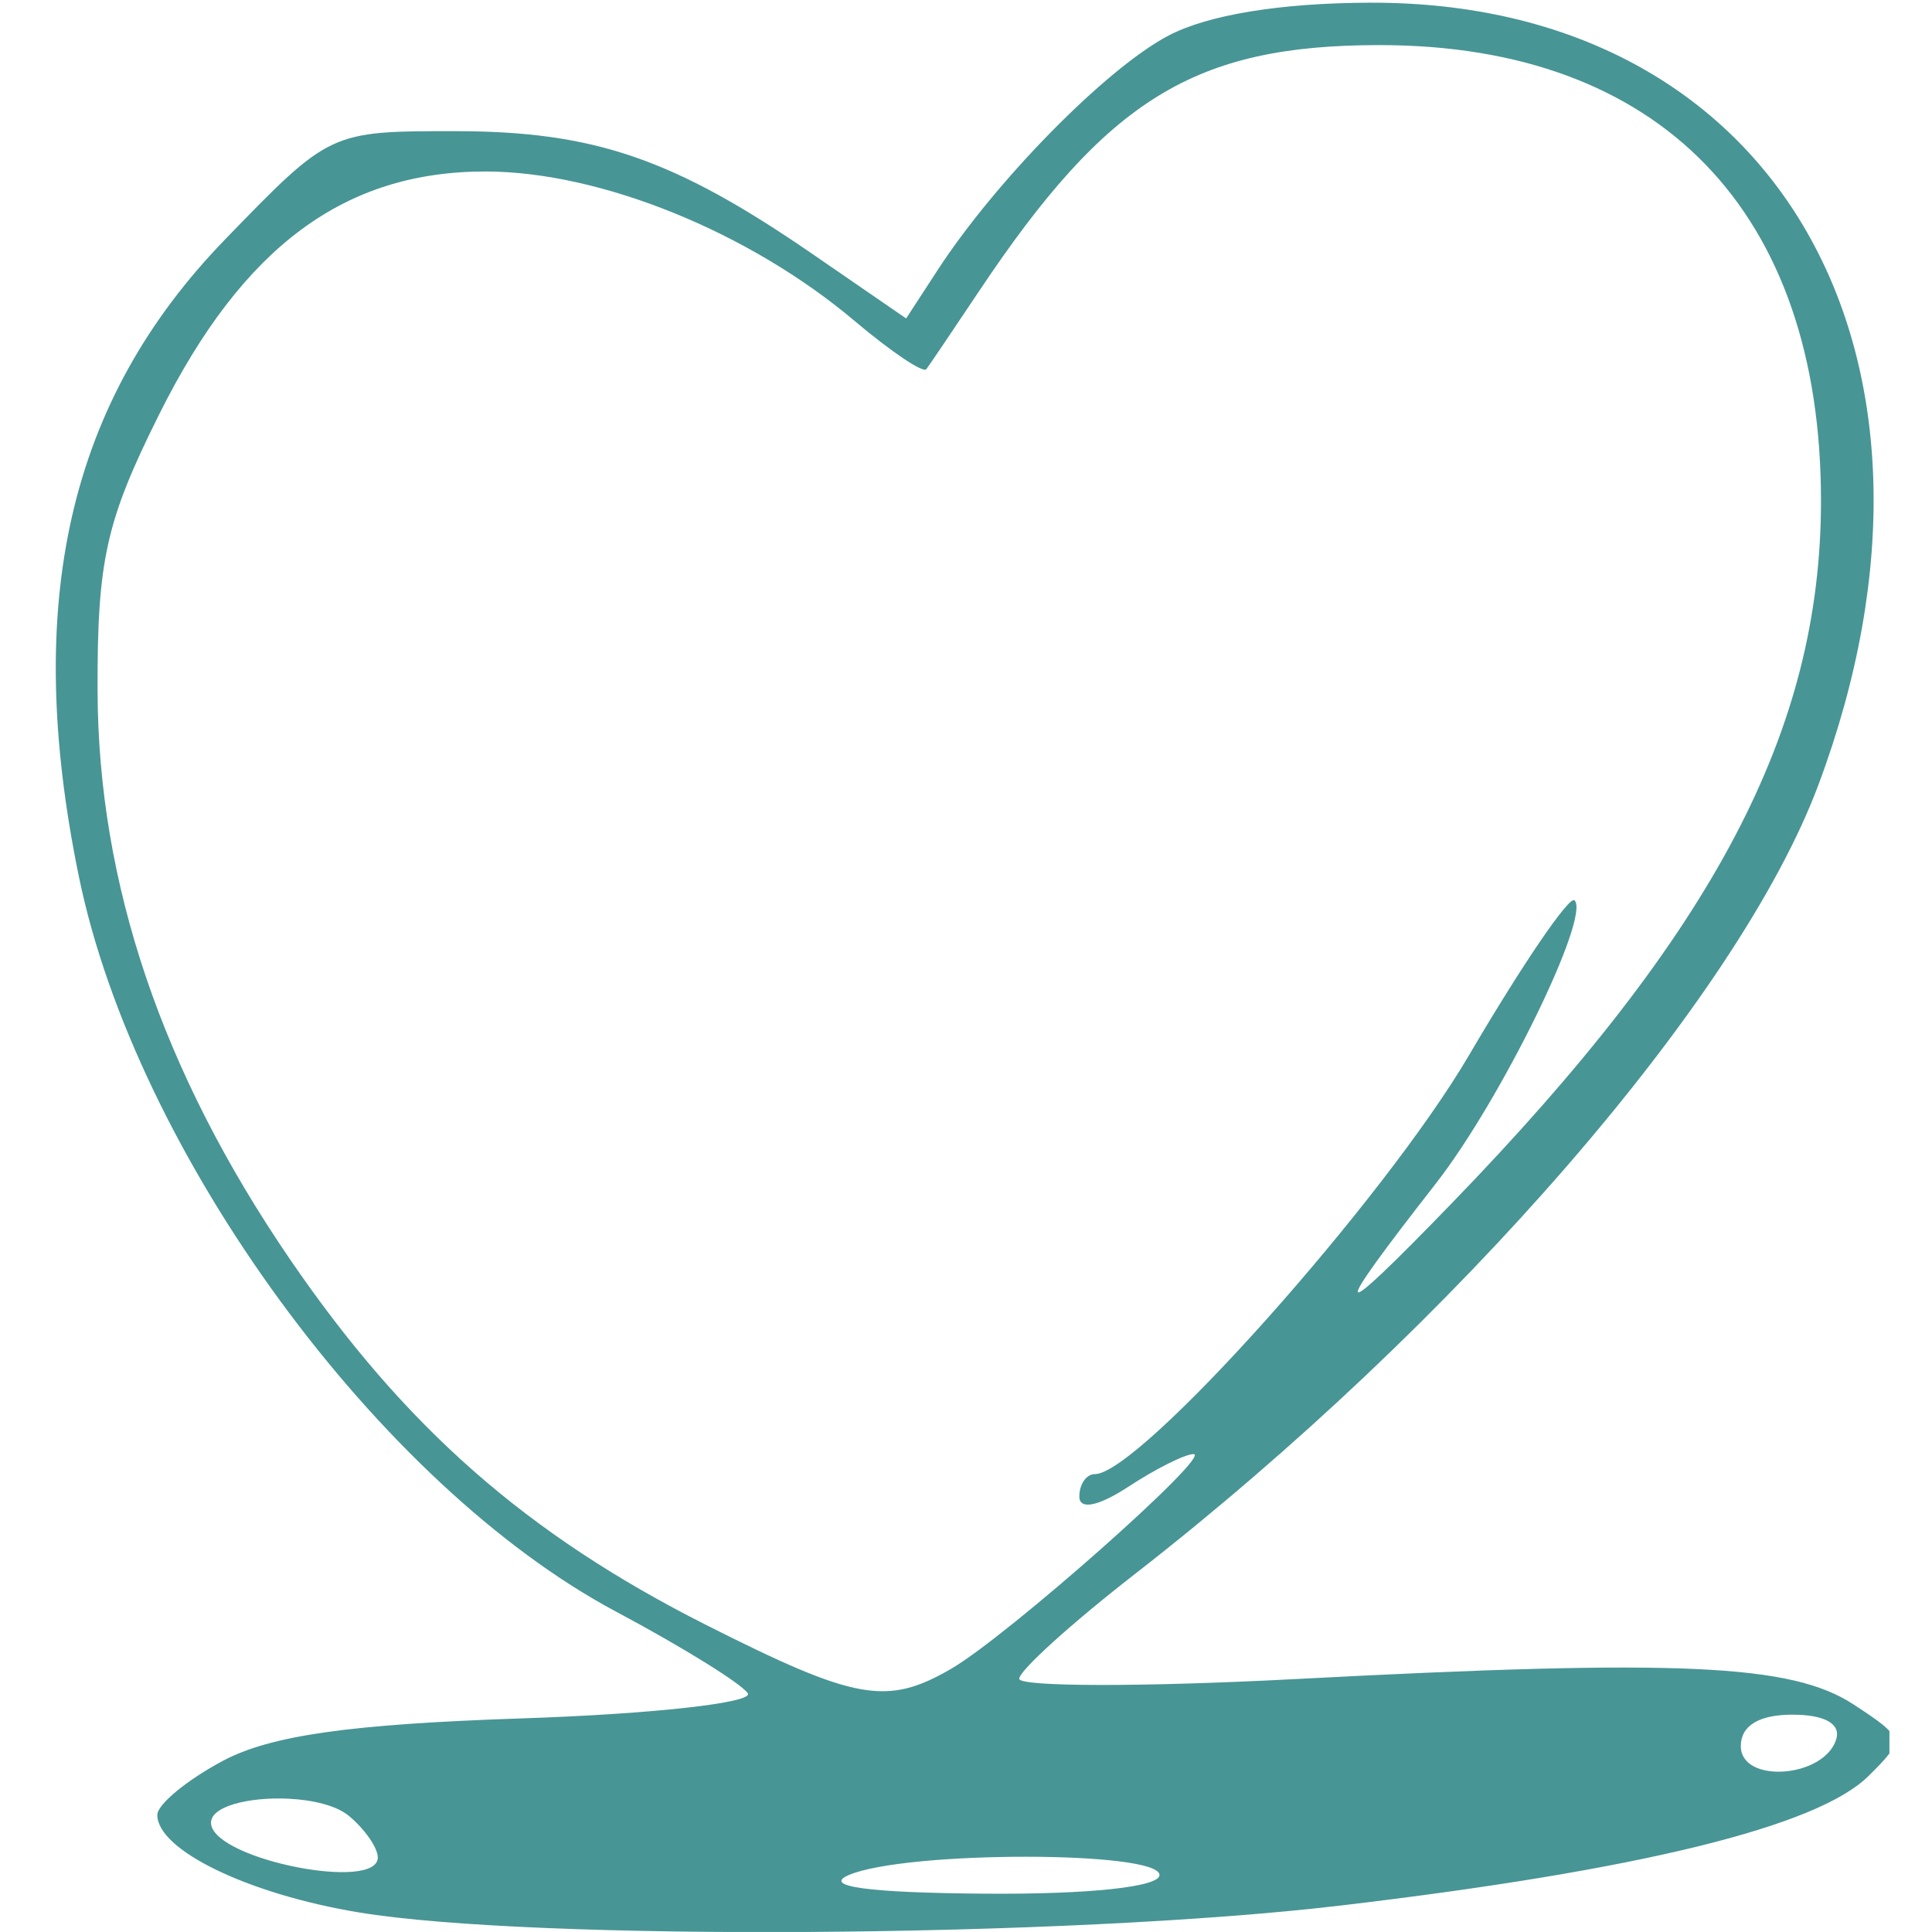 <?xml version="1.0" encoding="UTF-8" standalone="no"?>
<!-- Created with Inkscape (http://www.inkscape.org/) -->

<svg
   xmlns:dc="http://purl.org/dc/elements/1.1/"
   xmlns:cc="http://creativecommons.org/ns#"
   xmlns:rdf="http://www.w3.org/1999/02/22-rdf-syntax-ns#"
   xmlns:svg="http://www.w3.org/2000/svg"
   xmlns="http://www.w3.org/2000/svg"
   xmlns:sodipodi="http://sodipodi.sourceforge.net/DTD/sodipodi-0.dtd"
   xmlns:inkscape="http://www.inkscape.org/namespaces/inkscape"
   id="svg3498"
   version="1.1"
   inkscape:version="0.91 r13725"
   width="150"
   height="150"
   viewBox="0 0 150 150"
   sodipodi:docname="cr.svg">
  <defs
     id="defs3502">
    <clipPath
       clipPathUnits="userSpaceOnUse"
       id="clipPath3512">
      <rect
         style="fill:#0000ff;fill-rule:evenodd;stroke:#000000;stroke-width:0.803px;stroke-linecap:butt;stroke-linejoin:miter;stroke-opacity:1"
         id="rect3514"
         width="124.827"
         height="123.084"
         x="192.511"
         y="51.053" />
    </clipPath>
    <clipPath
       clipPathUnits="userSpaceOnUse"
       id="clipPath4137">
      <rect
         style="fill:#489595;fill-opacity:1"
         id="rect4139"
         width="114.616"
         height="120.483"
         x="197.596"
         y="52.871" />
    </clipPath>
  </defs>
  <sodipodi:namedview
     pagecolor="#ffffff"
     bordercolor="#666666"
     borderopacity="1"
     objecttolerance="10"
     gridtolerance="10"
     guidetolerance="10"
     inkscape:pageopacity="0"
     inkscape:pageshadow="2"
     inkscape:window-width="1366"
     inkscape:window-height="705"
     id="namedview3500"
     showgrid="false"
     fit-margin-top="0"
     fit-margin-left="0"
     fit-margin-right="0"
     fit-margin-bottom="0"
     inkscape:zoom="1.6033897"
     inkscape:cx="-70.530811"
     inkscape:cy="65.669683"
     inkscape:window-x="-8"
     inkscape:window-y="-8"
     inkscape:window-maximized="1"
     inkscape:current-layer="svg3498" />
  <path
     style="fill:#489595;fill-opacity:1"
     clip-path="url(#clipPath4137)"
     d="m 202.973,-13.572 c -1.049,0.1 -2.185,0.652 -4.01,1.715 -7.921,4.613 -9.208,13.975 -2.631,19.148 3.346,2.632 10.908,3.412 12.236,1.264 0.462,-0.748 -1.1,-1.25 -3.891,-1.25 -6.16,0 -9.234,-2.913 -9.234,-8.75 0,-5.762 2.775,-8.426 9.375,-9 l 5,-0.434 -3.355,-1.697 c -1.477,-0.747 -2.441,-1.097 -3.49,-0.996 z m 38.361,2.359 c -0.294,0.021 -0.65,0.277 -1.117,0.744 -1.828,1.828 -1.623,14.319 0.295,17.902 1.312,2.451 6.182,3.334 6.182,1.121 0,-0.688 -0.844,-1.25 -1.875,-1.25 -1.389,0 -1.875,-1.458 -1.875,-5.625 0,-4.167 0.486,-5.625 1.875,-5.625 1.031,0 1.875,-0.562 1.875,-1.25 0,-0.688 -0.779,-1.25 -1.73,-1.25 -0.951,0 -2.058,-1.256 -2.459,-2.791 -0.364,-1.393 -0.68,-2.012 -1.17,-1.977 z m -29.641,4.768 c -1.647,0 -1.614,10.736 0.043,13.832 1.446,2.703 6.161,3.214 8.457,0.918 1.167,-1.167 1.5,-1.167 1.5,0 0,0.825 0.562,1.5 1.25,1.5 0.705,0 1.25,-3.542 1.25,-8.125 0,-9.273 -2.168,-11.101 -2.744,-2.314 -0.721,11 -8.506,10.04 -8.506,-1.049 0,-2.619 -0.562,-4.762 -1.25,-4.762 z m 43.756,0 c -1.555,-0.067 -3.246,0.307 -4.945,1.217 -4.42,2.366 -4.152,11.014 0.438,14.078 4.129,2.757 10.236,-0.105 11.385,-5.334 1.228,-5.591 -2.212,-9.761 -6.877,-9.961 z m 41.15,0 c -3.134,0 -4.095,0.743 -5.588,4.316 -1.935,4.63 -0.916,9.849 2.162,11.08 2.782,1.113 8.331,0.919 9.096,-0.318 0.399,-0.645 -1.392,-1.348 -3.979,-1.562 -3.293,-0.273 -4.827,-1.047 -5.117,-2.578 -0.339,-1.789 0.5,-2.188 4.604,-2.188 6.033,0 7.311,-1.571 4.619,-5.68 -1.403,-2.141 -3.157,-3.07 -5.797,-3.07 z m 10.094,0 c -1.354,0 -1.767,14.067 -0.451,15.383 1.739,1.739 2.951,-0.804 2.951,-6.197 0,-4.617 0.464,-5.79 2.5,-6.322 1.375,-0.36 2.5,-1.15 2.5,-1.758 0,-1.603 -3.001,-1.354 -4.75,0.395 -1.167,1.167 -1.5,1.167 -1.5,0 0,-0.825 -0.562,-1.5 -1.25,-1.5 z m -25.359,0.012 c -1.217,0.058 -2.293,0.472 -2.805,1.299 -0.545,0.881 -1.304,0.9 -2.32,0.057 -0.831,-0.69 -3.91,-1.158 -6.84,-1.041 -4.705,0.188 -5.248,0.509 -4.645,2.756 0.376,1.399 0.692,4.934 0.701,7.855 0.025,7.611 2.313,6.575 2.764,-1.25 0.326,-5.665 0.754,-6.616 3.123,-6.953 2.487,-0.354 2.78,0.223 3.125,6.152 0.521,8.956 3.251,9.599 3.75,0.883 0.325,-5.671 0.768,-6.699 3.029,-7.021 2.927,-0.418 4.179,2.389 4.209,9.439 0.009,2.234 0.58,4.062 1.268,4.062 1.647,0 1.612,-10.736 -0.045,-13.832 -0.863,-1.613 -3.286,-2.503 -5.314,-2.406 z m -48.977,0.035 c -1.653,0.122 -3.526,0.756 -4.402,1.812 -2.054,2.475 -0.806,5.333 3.109,7.117 3.938,1.794 3.434,4.016 -1.031,4.545 -1.838,0.218 -3.34,0.921 -3.34,1.562 0,0.642 1.575,1.166 3.5,1.166 7.042,0 8.865,-6.213 2.75,-9.375 -5.319,-2.75 -4.802,-5.212 0.938,-4.467 0.859,0.112 1.562,-0.386 1.562,-1.104 0,-0.991 -1.433,-1.38 -3.086,-1.258 z m 64.566,1.77 c 1.77,-0.046 3.52,1.039 3.52,2.693 0,1.101 -1.378,1.74 -3.75,1.74 -4.034,0 -4.786,-1.334 -2.035,-3.617 0.651,-0.54 1.461,-0.796 2.266,-0.816 z m -41.986,0.26 c 0.776,0.036 1.57,0.301 2.307,0.84 1.486,1.087 2.019,2.899 1.734,5.891 -0.343,3.603 -0.955,4.382 -3.689,4.699 -3.511,0.407 -4.846,-1.436 -4.846,-6.688 0,-2.885 2.167,-4.85 4.494,-4.742 z M 204.818,26.055 c -1.525,0 -1.875,2.061 -1.875,11.043 0,6.073 0.359,11.4 0.799,11.84 2.066,2.066 2.951,-1.44 2.951,-11.705 0,-9.101 -0.348,-11.178 -1.875,-11.178 z m 80.625,0 c -1.455,0 -1.748,21.579 -0.312,23.037 0.516,0.524 1.088,-0.928 1.273,-3.229 0.566,-7.009 1.424,-9.497 3.561,-10.316 3.488,-1.338 5.479,1.654 5.479,8.236 0,3.796 0.481,5.872 1.25,5.396 0.688,-0.425 1.25,-3.519 1.25,-6.877 0,-4.834 -0.561,-6.498 -2.693,-7.992 -1.889,-1.323 -3.358,-1.53 -4.918,-0.695 -3.358,1.797 -3.639,1.55 -3.639,-3.186 0,-2.406 -0.562,-4.375 -1.25,-4.375 z m -113.75,1.25 0,10.418 c 0,5.729 0.359,10.775 0.799,11.215 1.595,1.595 2.951,-0.624 2.951,-4.83 0,-3.374 0.504,-4.303 2.346,-4.303 2.838,0 4.535,1.977 5.631,6.562 0.452,1.891 1.417,3.438 2.146,3.438 1.574,0 0.273,-7.275 -1.75,-9.781 -0.932,-1.155 -0.941,-1.913 -0.025,-2.5 0.723,-0.463 1.691,-2.049 2.15,-3.523 1.262,-4.047 -2.184,-6.695 -8.713,-6.695 l -5.535,0 z m 63.125,0 c -1.933,0 -2.484,1.475 -1.076,2.883 0.999,0.999 2.951,-0.129 2.951,-1.705 0,-0.647 -0.844,-1.178 -1.875,-1.178 z m 67.5,0 c -1.933,0 -2.484,1.475 -1.076,2.883 0.999,0.999 2.951,-0.129 2.951,-1.705 0,-0.647 -0.844,-1.178 -1.875,-1.178 z m -124.688,1.27 c 3.625,0.032 5.555,1.968 5.109,5.123 -0.31,2.194 -1.331,3.088 -3.859,3.379 -3.181,0.366 -3.438,0.063 -3.438,-4.062 0,-3.42 0.509,-4.454 2.188,-4.439 z m 49.131,0.709 c -0.611,0.002 -1.262,0.559 -1.426,1.674 -0.059,0.397 -0.648,1.376 -1.311,2.174 -0.679,0.818 -0.723,1.749 -0.102,2.133 0.606,0.375 0.874,2.253 0.594,4.174 -0.28,1.921 0.082,5.039 0.803,6.93 1.261,3.306 6.373,5.061 6.373,2.188 0,-0.688 -0.844,-1.25 -1.875,-1.25 -2.936,0 -2.642,-12.115 0.312,-12.887 2.083,-0.544 2.083,-0.579 0,-0.717 -1.337,-0.089 -2.188,-1.158 -2.188,-2.75 0,-1.115 -0.571,-1.669 -1.182,-1.668 z m 102.543,3.531 c -2.494,0.117 -5.111,2.192 -5.111,4.506 0,1.335 1.406,3.348 3.125,4.475 3.947,2.586 4.129,5.77 0.312,5.461 -4.487,-0.363 -5.448,-3.63e-4 -3.438,1.299 2.759,1.783 5.809,1.513 8.035,-0.713 3.105,-3.105 2.628,-4.254 -3.539,-8.514 -2.911,-2.01 -1.507,-4.933 1.857,-3.865 2.86,0.908 3.258,-1.309 0.43,-2.395 -0.528,-0.203 -1.096,-0.281 -1.672,-0.254 z m -14.213,0.01 c -0.632,0.041 -1.263,0.258 -1.975,0.639 -1.371,0.734 -3.378,0.995 -4.459,0.58 -1.692,-0.649 -1.965,0.714 -1.965,9.795 0,1.843 0.047,3.541 0.113,5.119 0.771,-0.55 1.712,-0.743 2.637,-0.639 0.369,0.147 0.793,-0.054 1.162,0.025 0.325,0.07 0.638,0.186 0.957,0.279 0.445,0.37 0.338,0.28 0.4,0.33 0.294,0.04 0.625,0.114 1.041,0.246 1.508,0.479 3.821,-0.012 5.625,-1.193 4.363,-2.859 4.377,-11.032 0.023,-13.885 -1.448,-0.949 -2.507,-1.366 -3.561,-1.297 z m -50.877,0.025 c -0.802,-0.008 -1.597,0.212 -2.432,0.658 -1.325,0.709 -3.391,0.912 -4.592,0.451 -1.709,-0.656 -2.001,-0.361 -1.342,1.357 0.463,1.207 0.844,4.992 0.844,8.414 0,3.829 0.481,5.925 1.25,5.449 0.688,-0.425 1.25,-3.201 1.25,-6.17 0,-6.308 2.572,-9.489 5.625,-6.955 1.137,0.944 1.875,3.682 1.875,6.955 0,2.969 0.562,5.745 1.25,6.17 0.78,0.482 1.25,-2.054 1.25,-6.756 0,-6.25 -0.425,-7.759 -2.5,-8.869 -0.866,-0.463 -1.676,-0.697 -2.479,-0.705 z m -50.414,0.111 c -1.867,0.043 -3.357,0.675 -3.357,1.715 0,0.469 1.491,0.832 3.314,0.805 4.993,-0.074 4.915,2.639 -0.125,4.303 -2.442,0.806 -4.439,1.658 -4.439,1.893 0,0.234 -0.314,1.243 -0.697,2.242 -0.383,0.999 0.179,2.691 1.25,3.762 1.138,1.138 3.764,1.855 6.316,1.725 l 4.369,-0.225 0.006,-7.217 c 0.005,-6.545 -0.286,-7.331 -3.109,-8.404 -1.151,-0.438 -2.407,-0.623 -3.527,-0.598 z m 64.473,0.059 c -1.194,0.077 -2.545,0.449 -3.633,1.162 -4.159,2.725 -3.628,5.154 1.74,7.98 4.276,2.252 3.576,5.139 -1.25,5.162 -3.083,0.015 -3.61,0.311 -2.188,1.23 6.876,4.443 12.062,-3.627 5.434,-8.455 -3.343,-2.435 -3.13,-6.116 0.277,-4.809 0.94,0.361 2.003,0.175 2.365,-0.41 0.803,-1.299 -0.755,-1.99 -2.746,-1.861 z m -83.213,0.084 c -1.124,0.018 -2.336,0.323 -3.574,0.938 -4.296,2.131 -4.831,10.971 -0.832,13.771 3.239,2.268 5.829,2.493 8.539,0.742 1.437,-0.928 0.984,-1.216 -1.938,-1.23 -3.644,-0.018 -6.812,-1.888 -6.812,-4.02 0,-0.55 2.216,-1 4.926,-1 5.713,0 6.789,-1.111 5.178,-5.348 -0.965,-2.538 -3.013,-3.893 -5.486,-3.854 z m 50.572,0.186 c -1.835,0.034 -3.624,0.665 -4.885,1.926 -2.975,2.975 -2.507,9.546 0.875,12.285 3.792,3.071 5.832,2.906 9.502,-0.764 3.646,-3.646 3.89,-6.889 0.805,-10.699 -1.499,-1.851 -3.937,-2.792 -6.297,-2.748 z m -10.814,0.266 c -1.452,0 -1.875,1.645 -1.875,7.293 0,4.01 0.359,7.65 0.799,8.09 1.876,1.876 2.951,-1.019 2.951,-7.955 0,-5.768 -0.419,-7.428 -1.875,-7.428 z m 68.125,0 c -0.706,0 -1.25,3.567 -1.25,8.199 0,5.148 0.465,7.911 1.25,7.426 0.688,-0.425 1.25,-4.113 1.25,-8.197 0,-4.117 -0.557,-7.428 -1.25,-7.428 z m -56.572,1.527 c 0.7,0.041 1.415,0.325 2.092,0.887 2.335,1.938 2.617,7.699 0.48,9.836 -3.42,3.42 -7.692,0.088 -7.029,-5.484 0.392,-3.296 2.357,-5.361 4.457,-5.238 z m -51.287,0.045 c 1.542,0.089 2.859,1.128 2.859,2.764 0,1.294 -1.216,1.914 -3.75,1.914 -4.101,0 -4.781,-1.339 -1.893,-3.736 0.851,-0.706 1.858,-0.995 2.783,-0.941 z m 119.342,0.016 c 3.567,-0.112 6.58,6.596 3.453,10.363 -1.523,1.835 -3.09,2.096 -5.873,0.973 -2.236,-0.902 -1.933,-8.56 0.416,-10.51 0.663,-0.55 1.343,-0.805 2.004,-0.826 z m -97.734,6.031 c 1.124,0.087 1.297,0.776 1.039,2.594 -0.275,1.942 -1.384,3.051 -3.326,3.326 -2.424,0.343 -2.843,-0.076 -2.5,-2.5 0.275,-1.942 1.384,-3.051 3.326,-3.326 0.606,-0.086 1.086,-0.123 1.461,-0.094 z m 63.127,11.869 c -5.623,0.02 -10.123,0.759 -12.594,2.066 -3.873,2.05 -10.738,9.029 -14.369,14.609 l -1.963,3.016 -5.863,-4.033 c -8.633,-5.94 -13.606,-7.646 -22.289,-7.646 -7.777,0 -7.786,0.005 -14.334,6.766 -9.745,10.061 -12.622,22.628 -9.1,39.736 3.544,17.215 18.691,37.932 33.506,45.828 4.15,2.212 7.842,4.503 8.205,5.09 0.363,0.587 -5.946,1.289 -14.02,1.559 -10.818,0.361 -15.749,1.063 -18.742,2.664 -2.234,1.195 -4.062,2.707 -4.062,3.361 0,2.191 5.665,4.933 12.551,6.074 10.925,1.811 44.245,1.581 61.207,-0.422 18.661,-2.203 29.773,-4.928 32.955,-8.082 2.283,-2.263 2.26,-2.369 -0.93,-4.459 -3.858,-2.528 -10.819,-2.844 -34.846,-1.584 -9.453,0.496 -17.188,0.486 -17.188,-0.019 0,-0.506 3.234,-3.436 7.188,-6.512 20.092,-15.634 37.674,-35.929 42.65,-49.23 10.03,-26.808 -2.616,-48.869 -27.963,-48.781 z m 0.607,2.645 c 17.47,0 27.518,10.373 27.518,28.406 0,14.301 -6.618,26.886 -23.062,43.857 -7.472,7.712 -7.714,7.389 -0.955,-1.271 4.046,-5.183 9.66,-16.648 8.648,-17.66 -0.318,-0.318 -3.276,4.025 -6.574,9.65 -5.311,9.059 -20.563,26.135 -23.344,26.135 -0.53,0 -0.963,0.628 -0.963,1.395 0,0.856 1.188,0.615 3.08,-0.625 1.695,-1.11 3.513,-2.02 4.041,-2.02 1.215,0 -11.613,11.361 -15.125,13.395 -4,2.316 -5.947,1.965 -15.266,-2.738 -11.196,-5.651 -18.798,-12.331 -25.963,-22.816 -7.986,-11.688 -11.959,-23.432 -11.992,-35.451 -0.023,-8.151 0.523,-10.588 3.871,-17.287 5.204,-10.414 11.533,-15.105 20.354,-15.088 7.148,0.014 16.414,3.772 22.99,9.324 2.263,1.911 4.273,3.263 4.467,3.006 0.194,-0.257 1.667,-2.438 3.273,-4.844 C 263.454,59.028 268.89,55.688 280.426,55.688 Z m 25.746,104.117 c 2.024,0 3.037,0.583 2.715,1.562 -0.792,2.404 -5.943,2.751 -5.943,0.4 0,-1.276 1.128,-1.963 3.229,-1.963 z m -93.758,5.242 c 1.492,0.078 2.945,0.42 3.729,1.07 0.99,0.821 1.801,1.988 1.801,2.592 0,2.123 -9.966,0.176 -10.387,-2.029 -0.221,-1.155 2.371,-1.762 4.857,-1.633 z m 45.92,3.617 c 4.401,0 8.359,0.379 8.359,1.141 0,0.745 -4.421,1.215 -10.938,1.162 -7.273,-0.058 -10.1,-0.448 -8.438,-1.162 1.772,-0.761 6.615,-1.141 11.016,-1.141 z m -69.807,8.641 c -11.991,0 -15.991,16.162 -5.447,22.006 3.916,2.171 5.532,2.137 10.496,-0.219 10.873,-5.16 7.02,-21.787 -5.049,-21.787 z m 31.324,0 c -13.795,0 -17.235,17.877 -4.408,22.91 6.618,2.597 15,-3.662 15,-11.201 0,-5.462 -5.651,-11.709 -10.592,-11.709 z m 93.021,0.037 c -3.943,0.213 -7.623,2.617 -9.422,6.922 -2.67,6.39 0.035,13.018 6.367,15.609 3.691,1.511 5.353,1.387 9.398,-0.705 7.289,-3.769 8.493,-12.288 2.572,-18.209 -2.623,-2.623 -5.849,-3.783 -8.916,-3.617 z m -62.664,0.027 c -3.006,-0.076 -6.11,1.087 -8.613,3.59 -5.819,5.819 -4.743,14.263 2.316,18.199 9.759,5.441 21.071,-5.615 15.926,-15.564 -2.058,-3.98 -5.764,-6.127 -9.629,-6.225 z m 29.217,0 c -3.865,0.098 -7.569,2.245 -9.627,6.225 -2.651,5.127 -1.451,10.278 3.332,14.303 4.317,3.633 7.195,3.93 12.336,1.271 7.289,-3.769 8.493,-12.288 2.572,-18.209 -2.503,-2.503 -5.607,-3.666 -8.613,-3.59 z m 1.215,2.381 c 2.228,0.086 4.424,0.926 6.053,2.555 3.482,3.482 3.289,10.073 -0.395,13.533 -3.838,3.605 -8.972,3.463 -12.787,-0.352 -3.75,-3.75 -3.915,-8.018 -0.479,-12.387 1.826,-2.321 4.743,-3.46 7.607,-3.35 z m 33.225,0.027 c 2.145,-0.023 4.37,0.623 6.299,1.975 3.904,2.734 3.841,10.369 -0.115,14.086 -3.838,3.605 -8.974,3.463 -12.789,-0.352 -3.75,-3.75 -3.913,-8.018 -0.477,-12.387 1.697,-2.158 4.324,-3.293 7.082,-3.322 z m -125.346,0.027 c 8.82,0 12.922,10.817 6.129,16.16 -1.811,1.425 -4.547,2.59 -6.08,2.59 -4.798,0 -9.375,-4.621 -9.375,-9.465 0,-5.631 3.669,-9.285 9.326,-9.285 z m 30,0 c 8.887,0 13.156,10.018 6.924,16.25 -5.272,5.272 -16.25,0.781 -16.25,-6.648 0,-4.929 4.538,-9.602 9.326,-9.602 z m 31.207,0 c 3.14,0 4.977,0.881 6.875,3.295 3.437,4.369 3.273,8.637 -0.477,12.387 -3.904,3.904 -9.37,4.013 -12.855,0.256 -6.206,-6.689 -2.459,-15.938 6.457,-15.938 z m 64.771,1.25 c -1.925,0 -4.059,7.17 -3.285,11.039 1.016,5.077 3.688,5.108 4.699,0.055 1.244,-6.221 1.001,-7.341 -1.406,-6.494 -1.786,0.628 -1.901,0.461 -0.625,-0.914 1.749,-1.885 2.051,-3.686 0.617,-3.686 z m -97.23,1.406 c -0.252,-4.9e-4 -0.507,0.018 -0.764,0.055 -2.399,0.34 -3.007,1.272 -3.324,5.102 -0.296,3.58 0.073,4.688 1.562,4.688 1.073,0 1.951,0.844 1.951,1.875 0,1.25 1.25,1.875 3.75,1.875 3.461,0 3.75,-0.34 3.75,-4.426 0,-5.109 -3.148,-9.161 -6.926,-9.168 z m 60.17,0.33 c -0.364,0.02 -0.669,0.092 -0.889,0.229 -0.609,0.376 -1.105,1.292 -1.105,2.035 0,0.743 -0.93,2.03 -2.066,2.861 -2.734,1.999 -0.937,4.787 2.525,3.918 1.478,-0.371 3.525,-0.144 4.551,0.504 1.026,0.648 2.867,1.189 4.092,1.199 2.573,0.022 4.585,-3.962 2.373,-4.699 -0.811,-0.27 -1.475,-1.232 -1.475,-2.139 0,-1.59 -5.461,-4.048 -8.006,-3.908 z m -28.477,0.141 c -1.833,-0.068 -3.353,0.888 -4.076,2.773 -1.126,2.934 0.249,3.517 2.816,1.193 1.755,-1.588 2.614,-1.72 3.758,-0.576 3.291,3.291 0.219,7.983 -3.814,5.824 -2.67,-1.429 -4.158,-0.744 -2.879,1.326 1.115,1.805 7.319,1.691 9.178,-0.168 2.458,-2.458 1.73,-7.04 -1.449,-9.123 -1.22,-0.8 -2.433,-1.209 -3.533,-1.25 z m -31.643,0.623 c 1.031,0 1.875,0.562 1.875,1.25 0,0.688 -0.524,1.25 -1.164,1.25 -0.64,0 -1.407,1.266 -1.705,2.812 -0.392,2.034 -0.588,1.688 -0.711,-1.25 -0.12,-2.853 0.388,-4.062 1.705,-4.062 z m -25.533,1.504 c -0.726,0.045 -1.517,0.835 -2.781,2.559 -2.781,3.793 -4.811,4.453 -4.811,1.562 0,-1.031 0.956,-1.875 2.125,-1.875 1.66,0 1.794,-0.329 0.615,-1.508 -1.992,-1.992 -5.916,1.696 -4.826,4.537 0.9,2.345 5.359,2.635 6.258,0.408 0.504,-1.25 0.65,-1.25 0.729,0 0.115,1.816 5.1,2.159 5.1,0.352 0,-0.666 -0.844,-0.886 -1.875,-0.49 -1.187,0.456 -1.875,-0.017 -1.875,-1.289 0,-1.105 0.956,-2.01 2.125,-2.01 1.711,0 1.817,-0.304 0.541,-1.562 -0.477,-0.47 -0.889,-0.711 -1.324,-0.684 z m 28.658,2.246 c 1.833,0 2.5,0.833 2.5,3.125 0,2.292 -0.667,3.125 -2.5,3.125 -1.833,0 -2.5,-0.833 -2.5,-3.125 0,-2.292 0.667,-3.125 2.5,-3.125 z m 60.887,1.918 c 1.997,-0.036 4.712,0.507 4.996,1.359 0.218,0.654 -0.595,1.241 -1.807,1.305 -2.774,0.145 -5.326,-0.773 -5.326,-1.914 0,-0.497 0.939,-0.728 2.137,-0.75 z"
     id="path3508"
     inkscape:connector-curvature="0"
     transform="matrix(1.245,0,0,1.245,-242.009,-65.831)" />
</svg>

